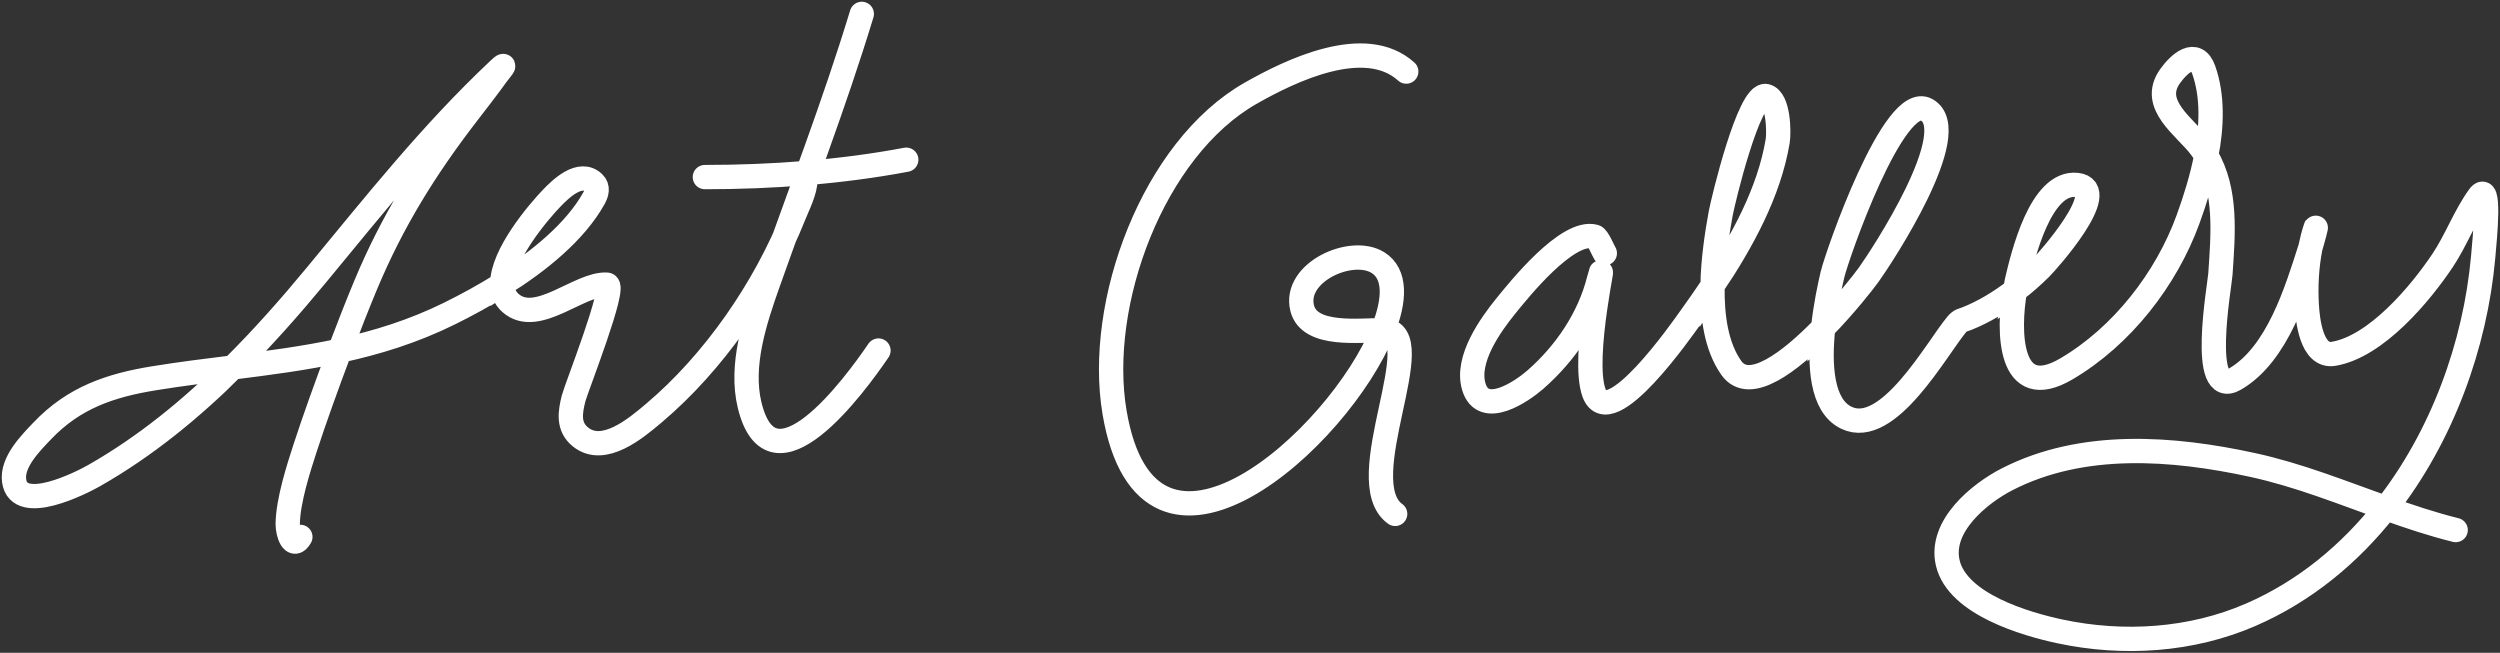 <svg width="720" height="188" viewBox="0 0 720 188" fill="none" xmlns="http://www.w3.org/2000/svg">
<rect x="0" y="0" width="720" height="188" fill="#333333" stroke="none"/>
<path d="M86.505 154.628C84.38 158.379 82.841 153.526 82.864 150.923C82.922 144.295 86.023 134.738 87.809 129.233L87.927 128.871C90.413 121.202 94.134 110.818 97.848 100.999M97.848 100.999C100.498 93.991 103.145 87.272 105.336 82.031C112.991 63.726 122.438 48.522 134.426 32.943C137.36 29.129 140.322 25.337 143.131 21.431C143.61 20.765 146.622 17.241 143.575 20.108C124.225 38.313 107.992 58.812 91.124 79.209C83.56 88.355 75.602 97.374 67.084 105.82M97.848 100.999C87.724 103.183 77.492 104.508 67.084 105.82M97.848 100.999C108.49 98.703 119.013 95.457 129.496 90.279C134.208 87.952 139.456 85.12 144.661 81.853M67.084 105.82C55.027 117.775 41.849 128.584 27.082 136.986C23.552 138.994 5.499 148.221 4.076 138.53C3.281 133.113 8.915 127.512 12.204 124.063C21.248 114.577 31.655 110.997 44.402 108.935C52.07 107.695 59.622 106.761 67.084 105.82ZM144.661 81.853C155.231 75.221 165.63 66.795 171.022 57.156C171.845 55.685 172.377 53.984 170.978 52.657C167.063 48.947 161.439 54.415 158.897 57.068C155.123 61.007 144.519 73.374 144.661 81.853ZM144.661 81.853C144.696 83.946 145.386 85.802 146.995 87.236C154.609 94.022 166.891 81.464 174.797 81.987C177.655 82.177 165.95 111.777 165.204 114.713C164.171 118.776 163.524 122.881 167.158 125.828C173.81 131.221 183.161 123.328 188.168 119.102L188.298 118.991C205.628 104.366 220.228 83.164 228.58 62.184C229.844 59.01 232 54.976 232 51.422M248.196 4C240.222 30.222 230.343 55.726 221.195 81.549C217.39 92.29 213.097 105.226 215.901 116.718C222.363 143.2 245.919 111.38 253 100.959M203 51C222.229 51 242.19 49.56 261 46M405 20.61C393.137 9.895 371.617 20.354 360.206 26.841C332.086 42.827 315.667 87.362 321 118.801C330.67 175.8 385.73 126.506 398.303 95.118M398.303 95.118C401.847 86.27 402.015 78.846 396.839 75.625C389.208 70.876 372.512 78.418 375.019 88.711C377.078 97.165 391.92 94.996 398.303 95.118ZM398.303 95.118C398.348 95.119 398.392 95.12 398.436 95.121C412.638 95.473 388.641 138.562 401.807 148M462.191 72.932C461.666 72.102 460.19 68.403 459.254 68.149C451.377 66.01 437.337 83.619 433.718 88.079C429.326 93.491 422.099 103.483 424.464 111.375C427.173 120.414 438.404 112.632 442.126 109.382C450.801 101.808 457.688 91.702 460.5 80.506C463.153 69.94 455.287 102.93 459.076 113.147C463.491 125.05 484.63 94.557 486.926 91.356C489.015 88.445 491.13 85.432 493.203 82.33M493.203 82.33C501.701 69.617 509.501 55.415 511.974 40.646C512.357 38.359 512.33 28.588 508.637 27.669C503.727 26.447 496.198 58.011 495.557 61.506C494.482 67.37 493.337 74.852 493.203 82.33ZM493.203 82.33C493.047 91.08 494.277 99.825 498.627 105.972C503.825 113.316 515.622 104.129 525.065 94.444M525.065 94.444C531.385 87.961 536.652 81.254 538.178 79.133C541.95 73.889 565.788 37.689 554.861 31.611C545.439 26.369 529.086 73.471 527.767 79.044C527.005 82.269 525.735 88.111 525.065 94.444ZM525.065 94.444C523.951 104.967 524.493 116.846 531.771 120.321C543.801 126.066 557.73 100.374 563.536 93.438C564.62 92.144 565.062 92.317 566.473 91.755C571.353 89.812 576.028 86.973 580.302 83.69M580.302 83.69C582.916 81.683 585.38 79.509 587.649 77.273C589.517 75.432 608.35 54.397 598.149 53.268C587.652 52.107 582.544 73.808 580.876 80.896L580.843 81.037C580.653 81.843 580.47 82.735 580.302 83.69ZM580.302 83.69C578.269 95.243 578.413 116.064 595.123 106.238C611.126 96.827 623.914 80.381 630.181 63.1C632.167 57.623 634.167 51.322 635.407 44.85M635.407 44.85C637.021 36.426 637.346 27.71 634.674 20.14C632.466 13.885 627.575 18.302 624.975 21.956C619.139 30.158 629.295 36.495 633.74 42.373C634.349 43.179 634.904 44.005 635.407 44.85ZM635.407 44.85C641.421 54.929 640.231 67.591 639.479 78.911C639.254 82.289 633.275 115.248 643.705 109.161C655.918 102.034 661.404 83.827 665.406 71.279M665.406 71.279C665.41 71.269 665.413 71.259 665.416 71.249C665.991 69.447 667.429 63.96 666.839 65.757C666.26 67.524 665.785 69.378 665.406 71.279ZM665.406 71.279C664.317 76.749 664.026 82.61 664.348 87.902C664.586 91.814 665.605 102.996 672.089 101.897C684.35 99.82 697.082 84.582 703.498 74.97C707.39 69.138 709.829 62.32 713.909 56.634C717.296 51.913 715.674 68.216 715.154 73.995C712.87 99.403 703.324 125.744 687.121 146.356M687.121 146.356C676.797 159.489 663.771 170.297 648.199 177.056C631.016 184.513 611.484 185.723 593.255 181.839C583.562 179.773 563.762 174.077 560.956 162.13C558.475 151.569 570.061 142.13 578.04 138.037C599.757 126.895 625.761 128.904 648.777 133.918C662.021 136.803 674.495 141.838 687.121 146.356ZM687.121 146.356C693.74 148.725 700.401 150.951 707.235 152.652" stroke="white" stroke-width="7" stroke-linecap="round"/>
</svg>
